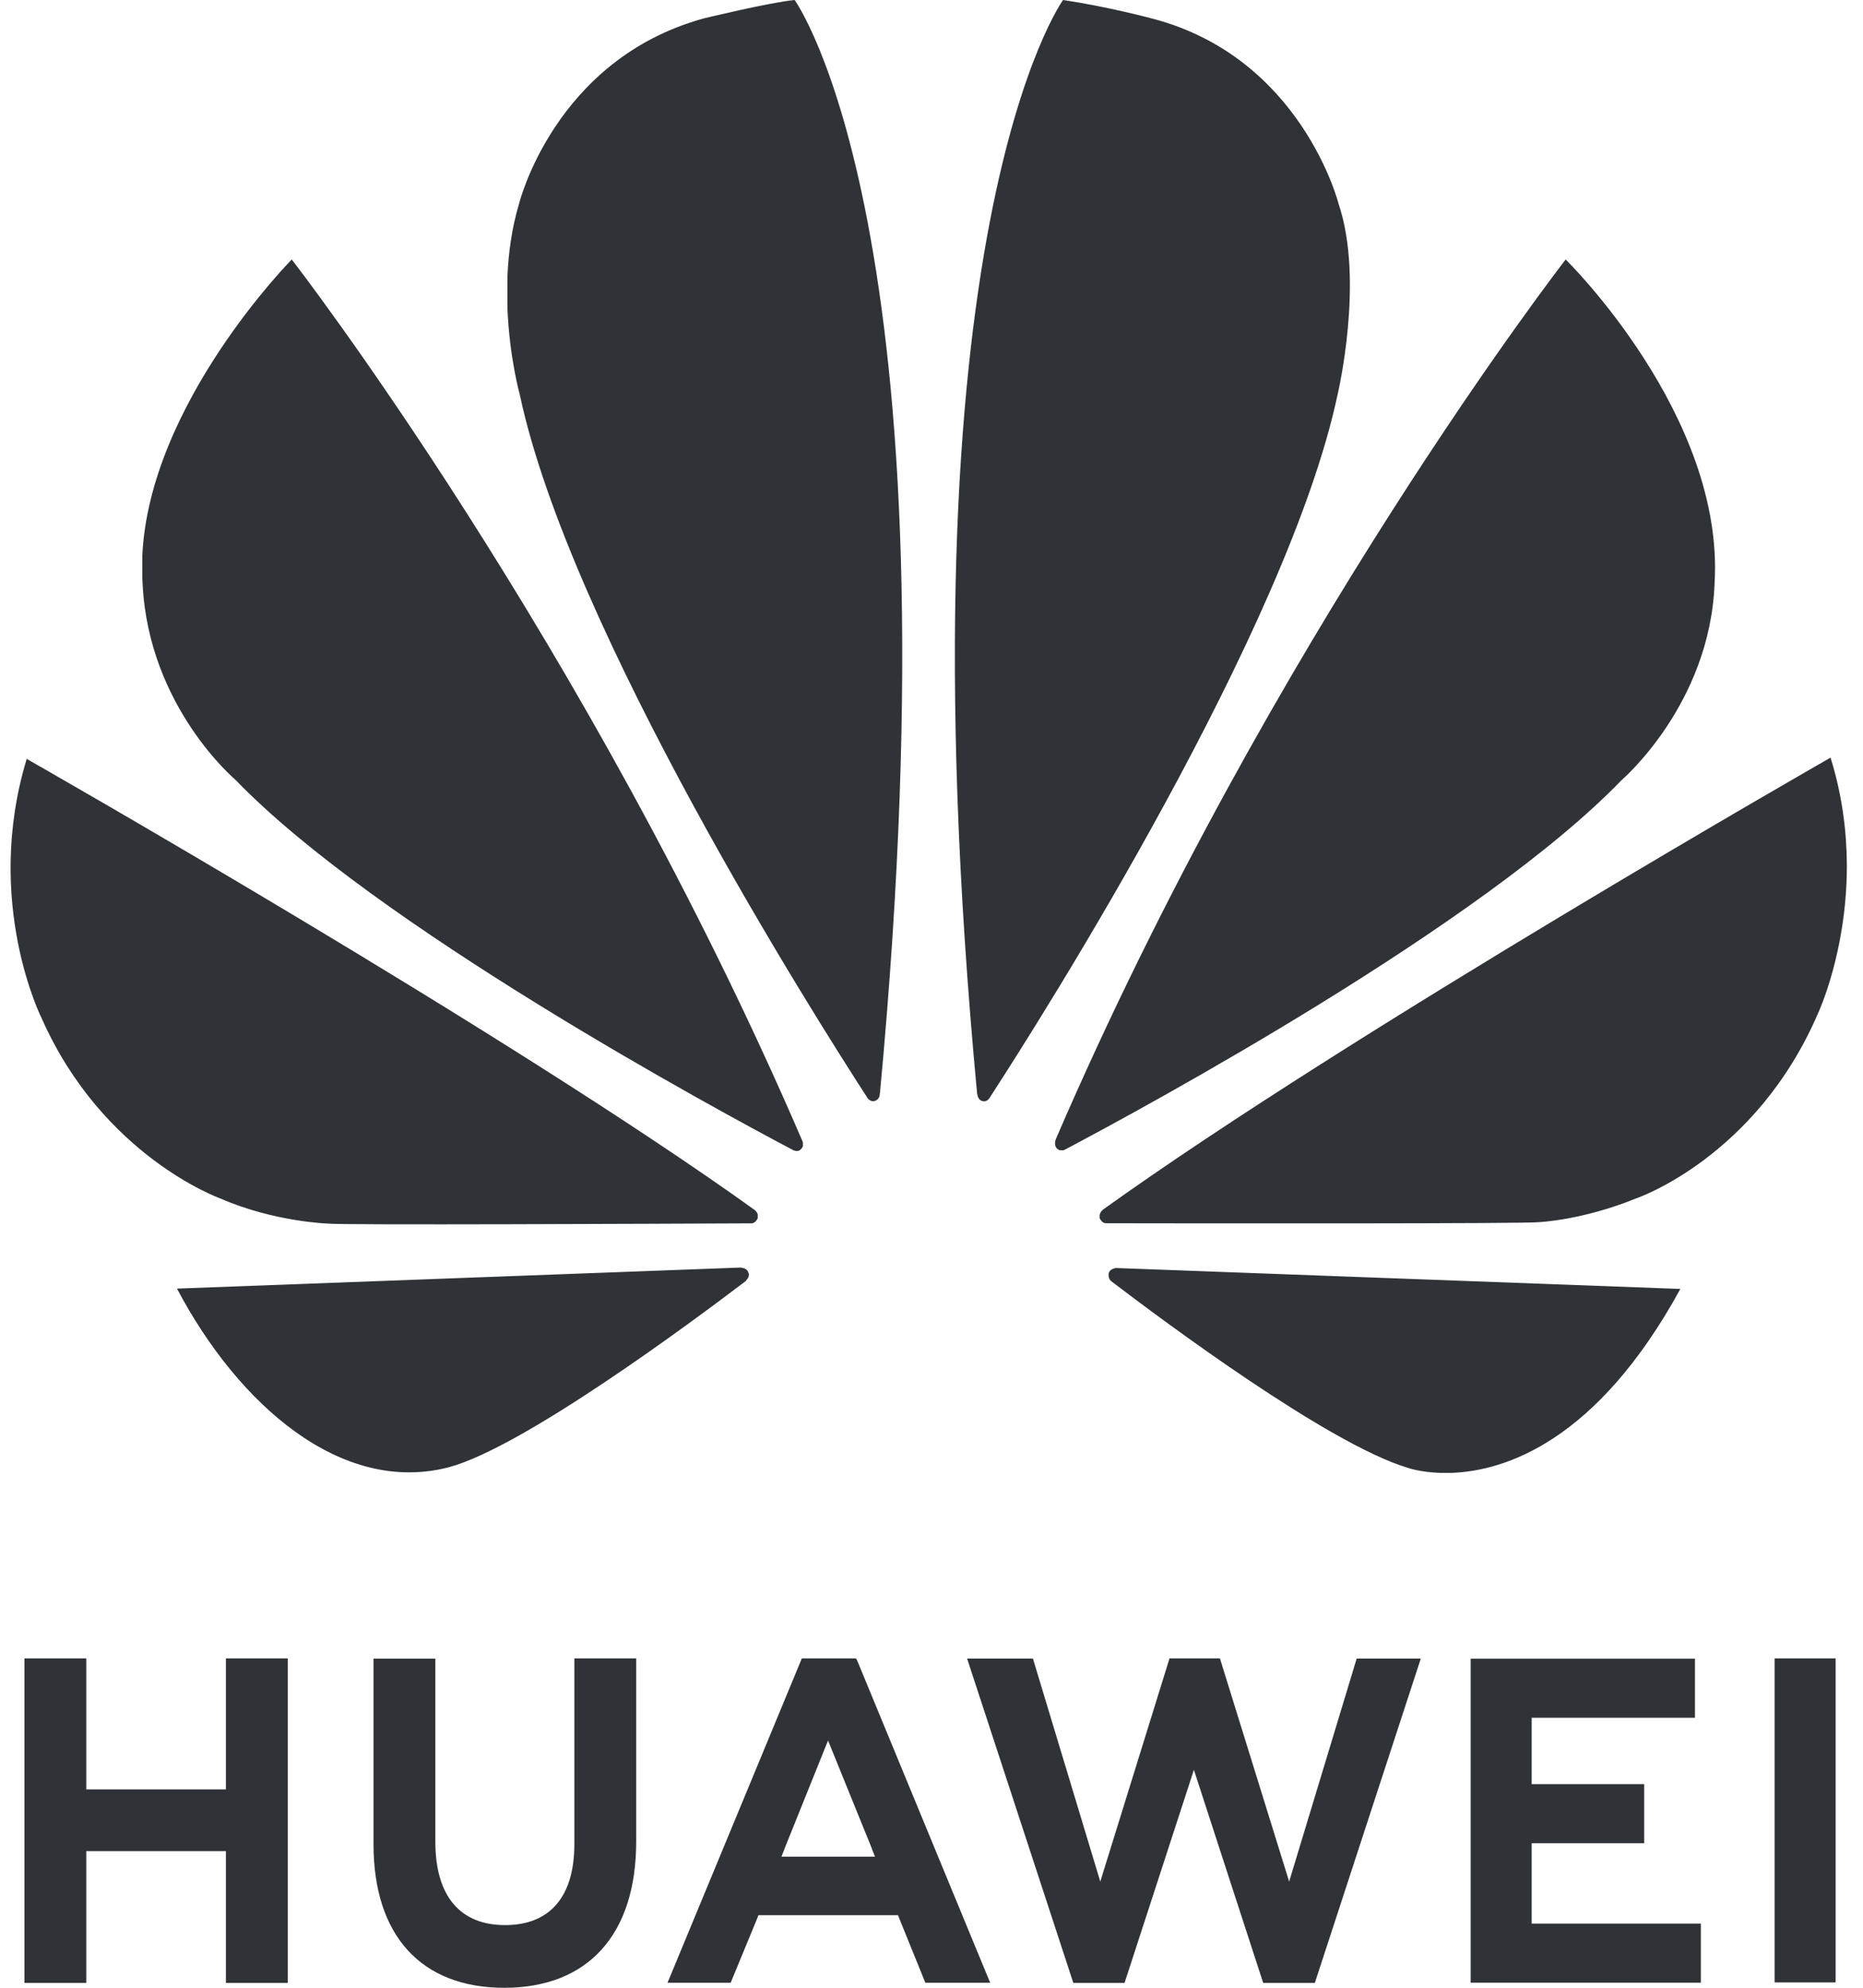<svg width="45" height="48" viewBox="0 0 45 48" fill="none" xmlns="http://www.w3.org/2000/svg">
<path d="M13.873 40.047V44.533C13.873 45.807 13.279 46.487 12.199 46.487C11.114 46.487 10.516 45.787 10.516 44.478V40.052H9.022V44.533C9.022 46.738 10.173 48.001 12.18 48.001C14.205 48.001 15.367 46.713 15.367 44.468V40.047H13.873ZM19.368 40.047L16.124 47.879H17.649L18.275 46.362L18.32 46.248H21.69L22.351 47.879H23.917L20.703 40.093L20.674 40.047L19.368 40.047ZM28.249 40.047L26.577 45.436L24.95 40.051H23.36L25.926 47.884H27.163L28.838 42.738L30.512 47.884H31.759L34.319 40.051H32.77L31.139 45.436L29.467 40.047H28.249ZM42.865 40.047V47.872H44.339V40.047H42.865ZM0.59 40.047V47.883H2.084V44.701H5.457V47.883H6.952V40.047H5.457V43.209H2.084V40.047H0.59ZM35.523 40.053V47.878H41.084V46.451H36.997V44.511H39.715V43.084H36.997V41.48H40.941V40.053H35.523ZM20.001 42.03L21.066 44.654H21.062L21.135 44.834H18.875L18.947 44.654H18.945L20.001 42.03Z" fill="#2F3338"/>
<path d="M19.194 0C18.602 0.056 17 0.444 17 0.444H17C13.39 1.437 12.537 4.922 12.537 4.922C12.361 5.509 12.281 6.109 12.257 6.675V7.446C12.305 8.636 12.554 9.524 12.554 9.524C13.76 15.214 19.688 24.562 20.962 26.526C21.052 26.622 21.125 26.587 21.125 26.587C21.262 26.547 21.251 26.406 21.251 26.406L21.254 26.407C23.216 5.533 19.194 0 19.194 0L19.194 0ZM25.678 0C25.678 0 21.639 5.536 23.603 26.422H23.606C23.621 26.555 23.709 26.582 23.709 26.582C23.841 26.637 23.908 26.502 23.908 26.502L23.909 26.503C25.215 24.489 31.11 15.192 32.31 9.524C32.31 9.524 32.961 6.781 32.333 4.922C32.333 4.922 31.44 1.383 27.826 0.447C27.826 0.447 26.785 0.166 25.679 0L25.678 0ZM7.047 6.266C7.047 6.266 3.607 9.74 3.437 13.423H3.438V13.981C3.44 14.023 3.442 14.066 3.445 14.108C3.593 17.078 5.692 18.835 5.692 18.835C9.075 22.344 17.264 26.773 19.168 27.778C19.194 27.788 19.293 27.823 19.35 27.745C19.35 27.745 19.38 27.721 19.394 27.677V27.585C19.393 27.579 19.39 27.574 19.387 27.568H19.388C14.177 15.452 7.047 6.266 7.047 6.266L7.047 6.266ZM37.818 6.266C37.818 6.266 30.71 15.423 25.5 27.515L25.502 27.514C25.502 27.514 25.441 27.654 25.54 27.745C25.54 27.745 25.57 27.769 25.611 27.778H25.683C25.696 27.774 25.71 27.769 25.724 27.759V27.761C27.678 26.728 35.805 22.328 39.171 18.836C39.171 18.836 41.303 17.014 41.415 14.089C41.661 10.026 37.818 6.266 37.818 6.266L37.818 6.266ZM44.216 18.295C44.216 18.295 32.627 24.914 26.635 29.215L26.636 29.216L26.637 29.217C26.637 29.217 26.529 29.293 26.567 29.429C26.567 29.429 26.623 29.538 26.706 29.538V29.539C28.852 29.543 36.974 29.552 37.177 29.512C37.177 29.512 38.227 29.467 39.525 28.937C39.525 28.937 42.414 27.959 43.914 24.469C43.914 24.469 44.6 23.01 44.61 20.959V20.872C44.605 20.082 44.5 19.206 44.216 18.295H44.216ZM0.645 18.326C-0.409 21.8 1.011 24.599 1.013 24.604C2.492 27.93 5.316 28.938 5.316 28.938C6.62 29.508 7.924 29.547 7.924 29.547C8.127 29.587 16.032 29.551 18.15 29.541C18.24 29.54 18.289 29.444 18.289 29.444C18.295 29.433 18.301 29.423 18.303 29.413V29.326C18.286 29.268 18.239 29.227 18.239 29.227L18.24 29.226C12.252 24.926 0.646 18.326 0.646 18.326L0.645 18.326ZM17.908 30.608L4.275 31.117C5.754 33.922 8.244 36.102 10.837 35.432C12.627 34.956 16.682 31.946 18.021 30.929L18.016 30.925C18.12 30.825 18.083 30.745 18.083 30.745C18.049 30.615 17.908 30.615 17.908 30.615L17.908 30.608ZM26.938 30.619L26.936 30.624C26.936 30.624 26.817 30.64 26.783 30.736C26.783 30.736 26.754 30.866 26.835 30.931L26.833 30.932C28.138 31.928 32.095 34.872 34.001 35.444C34.001 35.444 34.29 35.548 34.774 35.567H35.065C36.342 35.519 38.567 34.821 40.588 31.125L26.938 30.619Z" fill="#2F3338"/>
</svg>
